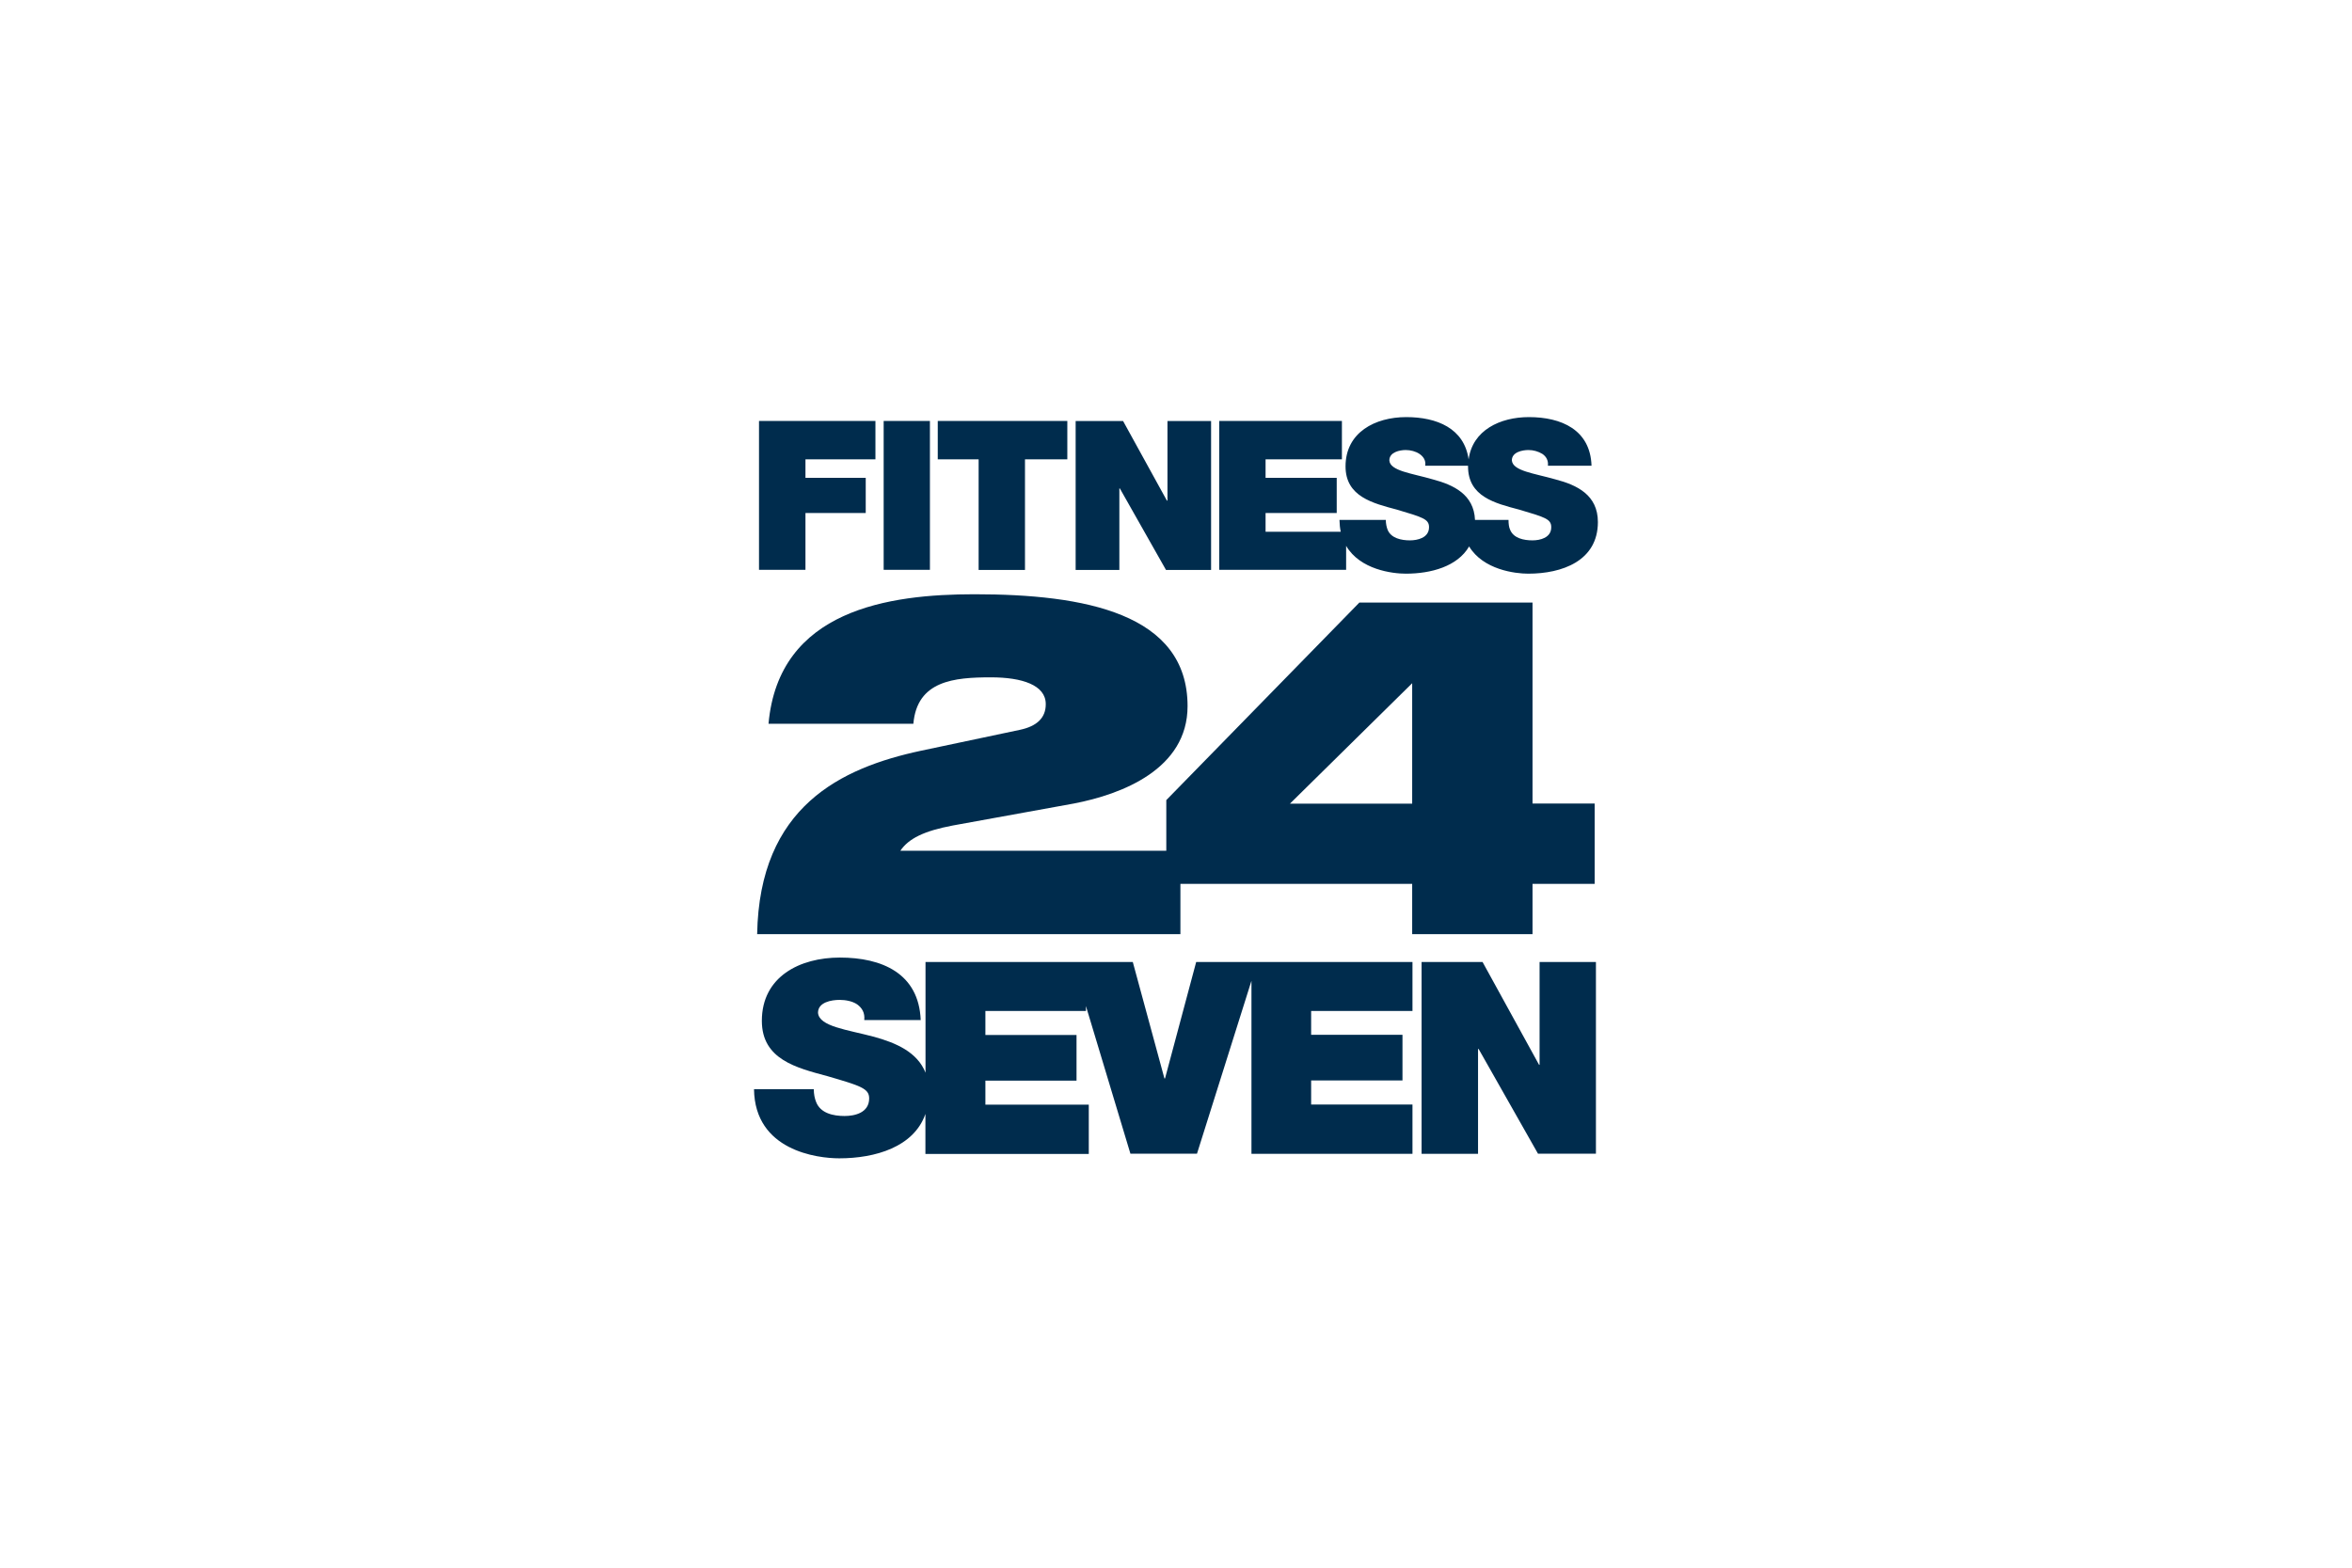 <svg width="240" height="160" viewBox="0 0 240 160" fill="none" xmlns="http://www.w3.org/2000/svg">
<path d="M104.06 74.49L93.98 76.62C85.81 78.37 77.49 82.32 77.26 95.34H120.45V90.21H144.1V95.34H156.38V90.21H162.72V82.01H156.38V61.5H138.71L119.01 81.66V86.83H91.87C92.71 85.59 94.27 84.81 97.23 84.25L109.57 82.01C114.47 81.07 121.18 78.5 121.18 72.07C121.18 62.59 110.64 60.65 99.43 60.65C90.74 60.65 79.46 62.21 78.42 73.87H93.2C93.58 69.47 97.36 69.13 101.11 69.13C104.3 69.13 106.71 69.92 106.71 71.86C106.72 73.27 105.79 74.13 104.06 74.49ZM144.1 69.73V82.02H131.63L144.1 69.73Z" fill="#002C4D"/>
<path d="M133.79 110.27H143.11V105.61H133.79V103.18H144.13V98.18H122.06L118.88 110.07H118.82L115.59 98.18H94.44V109.48C93.6 107.36 91.4 106.43 89.2 105.82C86.42 105.08 83.58 104.77 83.47 103.36C83.47 102.28 84.85 102.05 85.68 102.05C86.26 102.05 86.97 102.17 87.47 102.51C87.96 102.87 88.27 103.36 88.19 104.11H93.95C93.76 99.33 89.98 97.73 85.7 97.73C81.62 97.73 77.74 99.67 77.74 104.19C77.74 108.14 81.3 108.99 84.42 109.83C87.82 110.82 88.69 111.09 88.69 112.1C88.69 113.59 87.19 113.9 86.18 113.9C85.04 113.9 83.71 113.63 83.27 112.45C83.13 112.1 83.04 111.67 83.04 111.16H76.94C77.02 117.44 83.4 118.22 85.64 118.22C89.32 118.22 93.26 117.06 94.43 113.69V117.77H111.1V112.74H100.55V110.29H109.85V105.63H100.55V103.18H110.81V102.68L115.35 117.75H122.14L127.7 100.1V117.76H144.13V112.73H133.79V110.27ZM157.1 98.18V108.68H157.05L151.28 98.18H145.06V117.76H150.82V107.06H150.88L156.94 117.75H162.85V98.18H157.1Z" fill="#002C4D"/>
<path d="M95.69 46.88H99.86V58.17H104.59V46.88H108.91V42.96H95.69V46.88ZM77.45 58.16H82.19V52.36H88.34V48.77H82.19V46.88H89.33V42.96H77.45V58.16ZM158.73 48.93C156.52 48.3 154.37 48.07 154.27 46.99C154.27 46.14 155.34 45.93 155.97 45.93C156.46 45.93 156.97 46.07 157.39 46.33C157.77 46.59 158.01 46.99 157.95 47.53H162.4C162.28 43.86 159.32 42.57 156.01 42.57C153.07 42.57 150.25 43.91 149.86 46.89C149.41 43.71 146.62 42.57 143.49 42.57C140.33 42.57 137.3 44.12 137.3 47.6C137.3 50.69 140.09 51.36 142.53 52.01C145.15 52.79 145.82 52.97 145.82 53.8C145.82 54.91 144.62 55.15 143.87 55.15C143.01 55.15 141.94 54.94 141.59 54.06C141.49 53.8 141.41 53.45 141.41 53.06H136.68C136.69 53.5 136.73 53.9 136.81 54.27H129.14V52.36H136.4V48.77H129.14V46.88H136.93V42.96H124.41V58.16H137.36V55.71C138.79 58.15 142.09 58.55 143.45 58.55C146.01 58.55 148.72 57.82 149.91 55.77C151.35 58.15 154.6 58.55 155.94 58.55C159.38 58.55 163.05 57.26 163.05 53.28C163.05 50.51 160.91 49.5 158.73 48.93ZM156.38 55.15C155.49 55.15 154.44 54.94 154.09 54.06C153.97 53.8 153.93 53.45 153.93 53.06H150.51C150.4 50.46 148.32 49.49 146.22 48.93C144.06 48.3 141.84 48.07 141.77 46.99C141.77 46.14 142.84 45.93 143.44 45.93C143.94 45.93 144.47 46.07 144.85 46.33C145.23 46.59 145.52 46.99 145.43 47.53H149.8V47.6C149.8 50.69 152.55 51.36 155.01 52.01C157.65 52.79 158.29 52.97 158.29 53.8C158.3 54.9 157.13 55.15 156.38 55.15ZM119.13 51.09H119.07L114.6 42.97H109.76V58.17H114.22V49.85H114.27L118.98 58.17H123.58V42.97H119.13V51.09ZM90.17 42.96H94.89V58.16H90.17V42.96Z" fill="#002C4D"/>
</svg>
